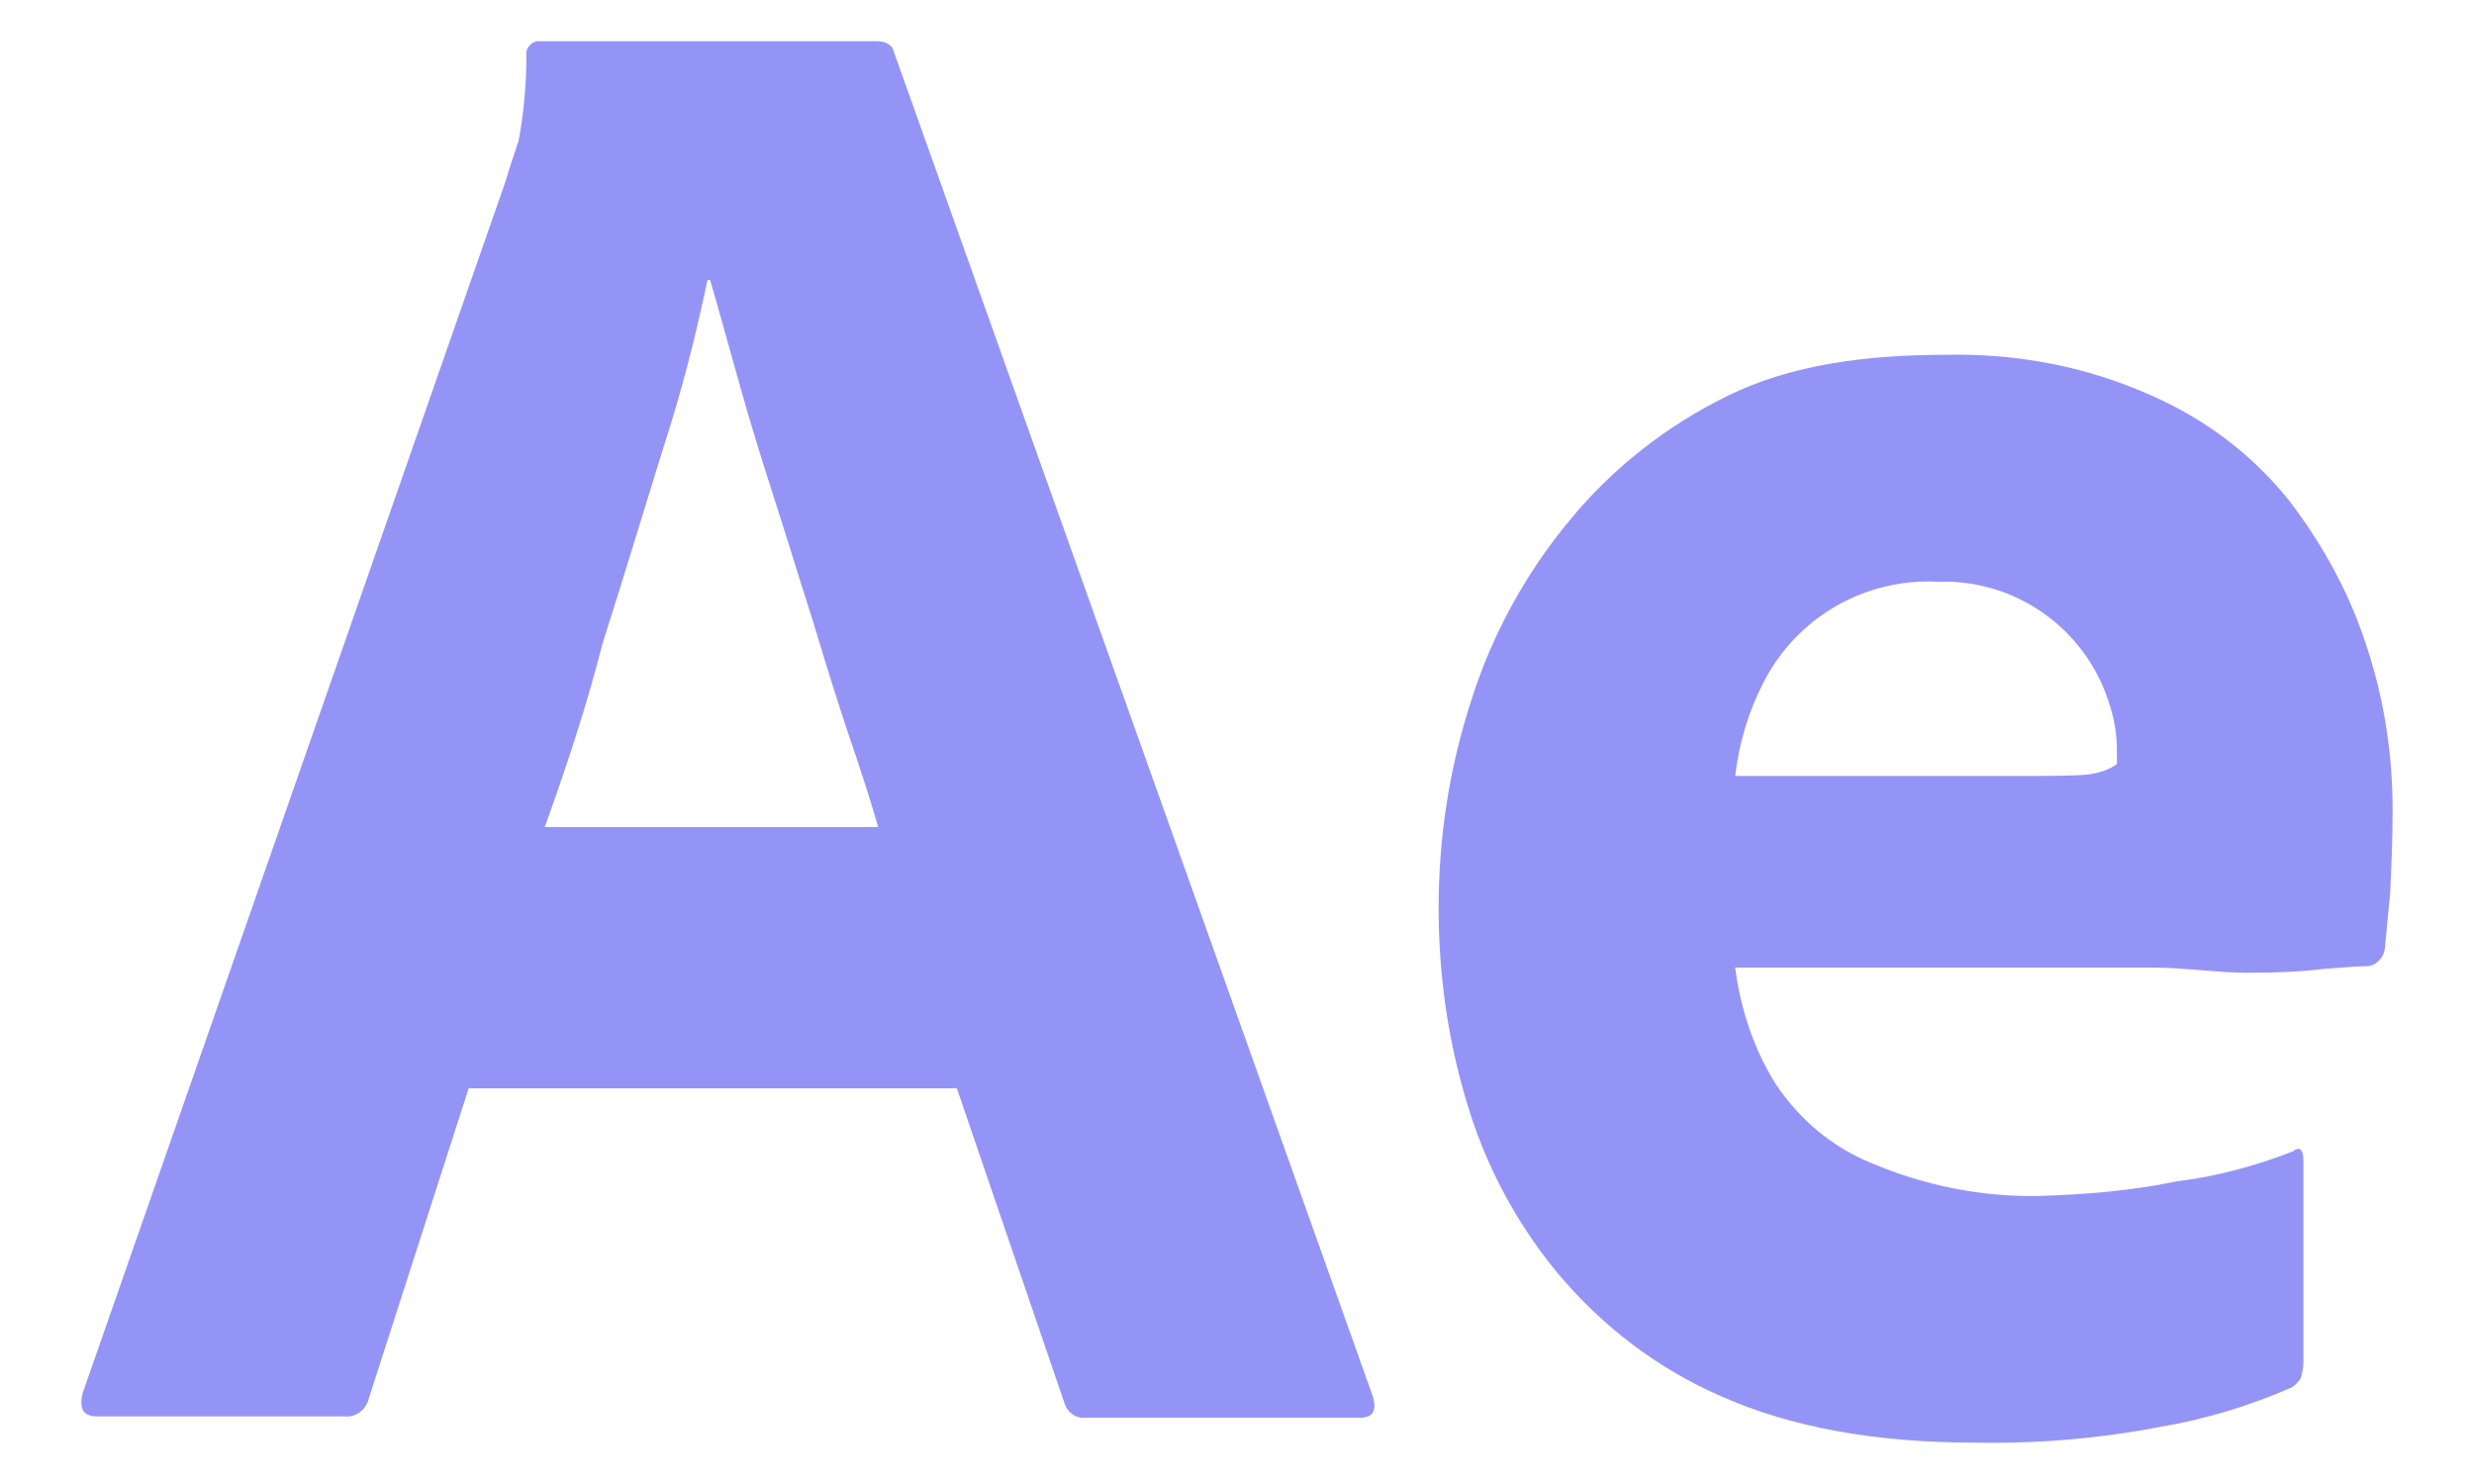 <svg width="30" height="18" viewBox="0 0 30 18" fill="none" xmlns="http://www.w3.org/2000/svg">
<g clip-path="url(#clip0_96_241)">
<path d="M9.853 7.518C9.694 7.025 9.55 6.548 9.391 6.054C9.232 5.56 9.089 5.099 8.961 4.637C8.834 4.192 8.723 3.778 8.611 3.396H8.579C8.436 4.08 8.261 4.765 8.038 5.449C7.8 6.213 7.561 7.009 7.307 7.804C7.1 8.616 6.845 9.364 6.606 10.032H10.649C10.553 9.698 10.425 9.3 10.282 8.886C10.139 8.457 9.996 7.995 9.853 7.518V7.518ZM23.507 7.056C22.632 7.009 21.804 7.47 21.39 8.266C21.2 8.632 21.088 9.014 21.041 9.412H24.397C24.811 9.412 25.113 9.412 25.304 9.396C25.431 9.38 25.558 9.348 25.67 9.268V9.109C25.67 8.903 25.637 8.712 25.573 8.521C25.29 7.629 24.446 7.025 23.507 7.056H23.507ZM16.489 17.195H13.163C13.051 17.211 12.94 17.13 12.908 17.02L11.603 13.201H5.683L4.474 16.957C4.442 17.1 4.315 17.195 4.172 17.18H1.179C1.004 17.18 0.956 17.084 1.004 16.893L6.129 2.203C6.176 2.044 6.224 1.901 6.288 1.71C6.351 1.376 6.383 1.026 6.383 0.675C6.367 0.596 6.431 0.516 6.511 0.5H10.632C10.743 0.5 10.823 0.548 10.839 0.628L16.648 16.94C16.695 17.115 16.649 17.196 16.489 17.196V17.195ZM28.983 10.844C28.95 11.145 28.934 11.37 28.918 11.513C28.902 11.624 28.808 11.719 28.695 11.719C28.599 11.719 28.424 11.735 28.169 11.753C27.916 11.785 27.612 11.799 27.248 11.799C26.884 11.799 26.498 11.736 26.086 11.736H21.041C21.104 12.229 21.264 12.723 21.535 13.152C21.823 13.583 22.221 13.916 22.695 14.108C23.331 14.379 24.033 14.522 24.733 14.506C25.291 14.489 25.846 14.443 26.387 14.331C26.882 14.269 27.357 14.141 27.805 13.965C27.884 13.903 27.932 13.933 27.932 14.092V16.529C27.932 16.591 27.916 16.656 27.899 16.718C27.865 16.766 27.835 16.799 27.789 16.829C27.279 17.052 26.754 17.211 26.198 17.307C25.448 17.45 24.702 17.513 23.938 17.498C22.727 17.498 21.71 17.307 20.883 16.941C20.103 16.605 19.417 16.08 18.876 15.428C18.368 14.808 18.001 14.107 17.778 13.344C17.555 12.594 17.445 11.815 17.445 11.019C17.445 10.161 17.573 9.316 17.843 8.488C18.097 7.692 18.495 6.961 19.036 6.308C19.561 5.671 20.212 5.162 20.96 4.796C21.71 4.43 22.599 4.303 23.618 4.303C24.463 4.287 25.305 4.446 26.085 4.796C26.738 5.082 27.311 5.512 27.756 6.069C28.17 6.61 28.504 7.215 28.712 7.883C28.918 8.52 29.013 9.172 29.013 9.825C29.013 10.207 28.997 10.541 28.983 10.843V10.844Z" fill="#9494F7"/>
</g>
<defs>
<clipPath id="clip0_96_241">
<rect width="28.026" height="17" fill="white" transform="translate(0.987 0.5)"/>
</clipPath>
</defs>
</svg>
